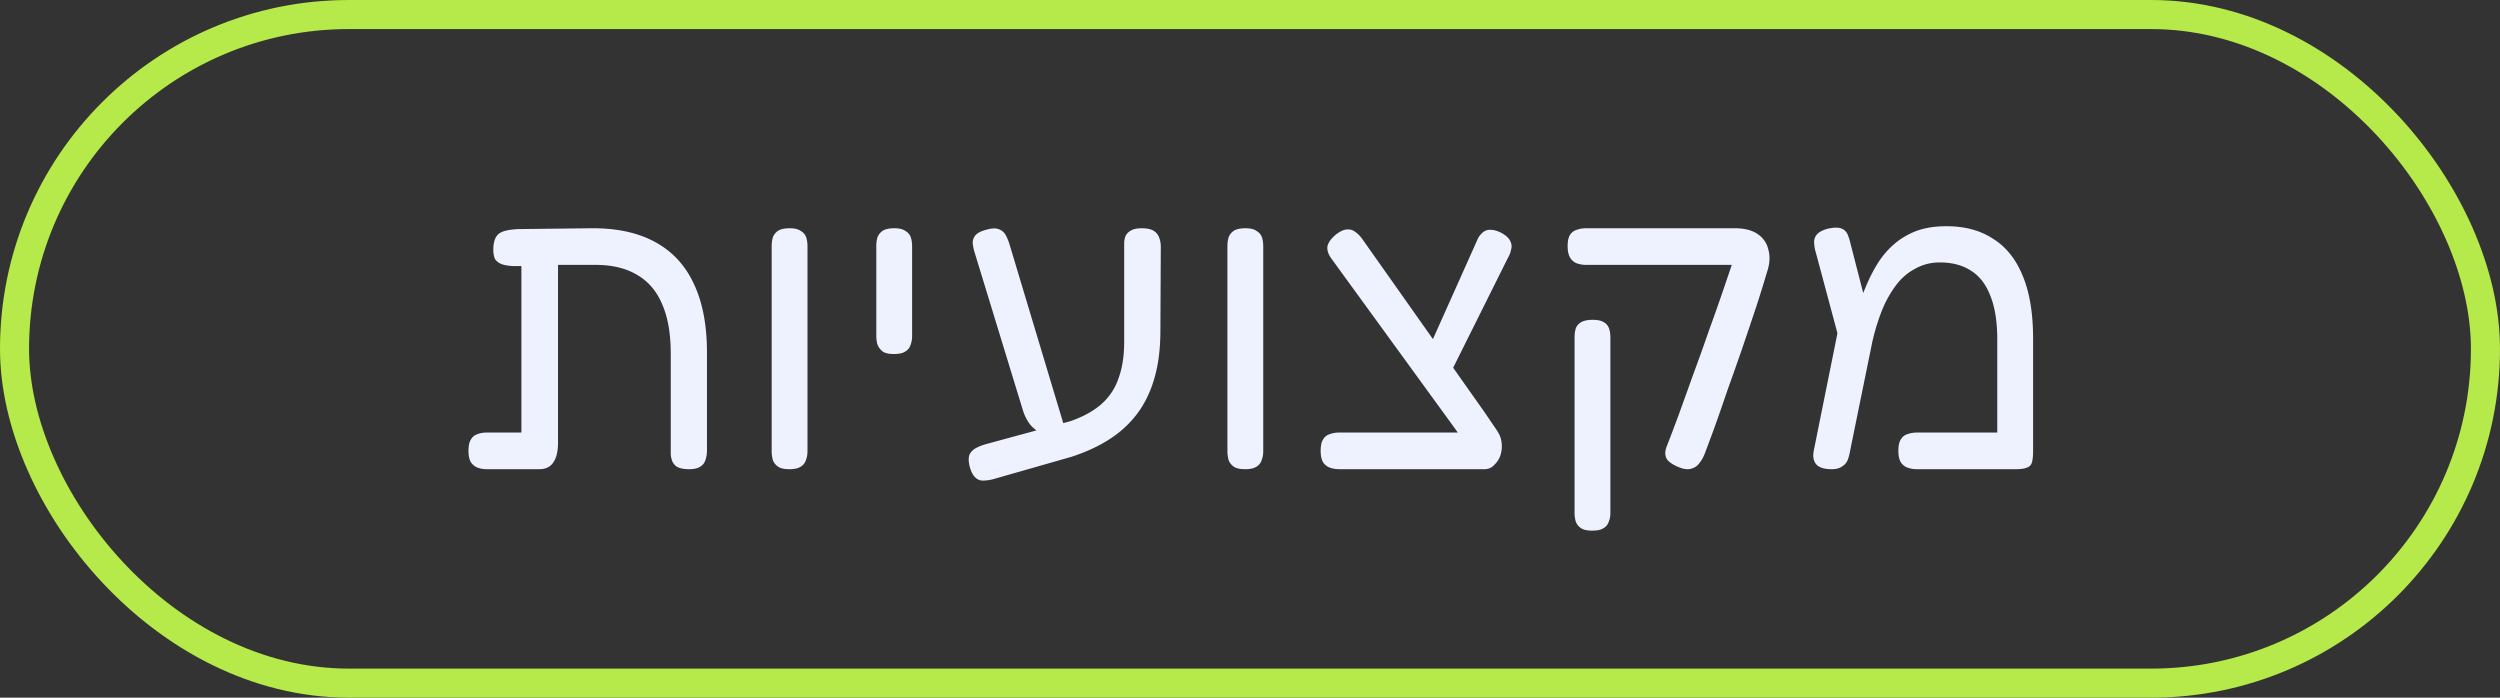 <svg width="172" height="48" fill="none" xmlns="http://www.w3.org/2000/svg"><rect width="100%" height="100%" fill="#333333" stroke="none"/><path d="M33.492 32.28c-.242 0-.457-.037-.644-.112a.952.952 0 01-.448-.364c-.112-.187-.168-.448-.168-.784 0-.355.056-.616.168-.784a.775.775 0 01.448-.364c.187-.075.392-.112.616-.112h2.408V17.496l1.036.784c-.541.019-1.008.028-1.4.028-.373 0-.681-.037-.924-.112a1.004 1.004 0 01-.504-.336c-.093-.168-.14-.392-.14-.672 0-.523.122-.887.364-1.092.243-.205.728-.317 1.456-.336l4.872-.056c1.755-.019 3.22.29 4.396.924 1.195.635 2.091 1.587 2.688 2.856.616 1.27.924 2.865.924 4.788v6.72c0 .243-.037.467-.112.672a.775.775 0 01-.364.448c-.168.112-.42.168-.756.168s-.597-.047-.784-.14a.822.822 0 01-.364-.392 1.5 1.5 0 01-.112-.56v-6.86c0-1.363-.196-2.492-.588-3.388-.373-.896-.942-1.568-1.708-2.016-.765-.467-1.726-.7-2.884-.7h-2.576V30.46c0 .597-.112 1.055-.336 1.372-.205.299-.522.448-.952.448h-3.612zm20.803 0c-.336 0-.588-.056-.756-.168a.951.951 0 01-.364-.448 2.437 2.437 0 01-.084-.644V16.936c0-.224.028-.43.084-.616a.951.951 0 01.364-.448c.187-.112.448-.168.784-.168.355 0 .616.065.784.196a.775.775 0 01.364.448c.056.168.084.373.084.616v14.084c0 .224-.037.43-.112.616a.775.775 0 01-.364.448c-.168.112-.43.168-.784.168zm7.198-7.924c-.336 0-.588-.056-.756-.168-.168-.13-.29-.29-.364-.476a2.137 2.137 0 01-.084-.616v-6.16c0-.224.028-.43.084-.616a.952.952 0 01.364-.448c.187-.112.448-.168.784-.168.355 0 .616.065.784.196a.775.775 0 01.364.448c.056.168.084.373.084.616v6.16c0 .224-.037.43-.112.616a.775.775 0 01-.364.448c-.168.112-.43.168-.784.168zm6.89 8.596a2.747 2.747 0 01-.756.112.718.718 0 01-.56-.252c-.15-.15-.27-.401-.364-.756-.075-.336-.075-.597 0-.784.093-.187.243-.336.448-.448.206-.112.448-.205.728-.28l5.768-1.568c.859-.299 1.559-.681 2.1-1.148a4.074 4.074 0 001.204-1.792c.262-.71.392-1.54.392-2.492v-6.748c0-.205.028-.383.084-.532a.822.822 0 01.364-.392c.168-.112.42-.168.756-.168.355 0 .626.056.812.168a.89.89 0 01.392.476c.075.187.112.401.112.644l-.028 5.768c0 1.195-.13 2.259-.392 3.192-.261.933-.644 1.745-1.148 2.436a7.29 7.29 0 01-1.904 1.792c-.765.504-1.67.924-2.716 1.26l-5.292 1.512zm3.36-3.052a3.737 3.737 0 01-.756-.56c-.242-.261-.438-.607-.588-1.036l-3.332-10.892a3.37 3.37 0 01-.14-.644.77.77 0 01.168-.56c.13-.168.374-.299.728-.392.374-.112.663-.13.868-.056a.866.866 0 01.504.42c.112.205.206.439.28.7l3.78 12.572-1.512.448zm13.908 2.38c-.336 0-.588-.056-.756-.168a.951.951 0 01-.364-.448 2.437 2.437 0 01-.084-.644V16.936c0-.224.028-.43.084-.616a.951.951 0 01.364-.448c.187-.112.448-.168.784-.168.355 0 .616.065.784.196a.775.775 0 01.364.448c.056.168.084.373.084.616v14.084c0 .224-.037.43-.112.616a.775.775 0 01-.364.448c-.168.112-.43.168-.784.168zm16.466 0l-2.1-2.912-8.428-11.592c-.224-.317-.308-.607-.252-.868.075-.261.27-.523.588-.784.299-.224.55-.336.756-.336a.77.77 0 01.56.168c.168.112.326.27.476.476l8.4 11.9c.205.299.401.588.588.868.187.261.327.476.42.644.112.205.177.448.196.728.019.28-.019.55-.112.812a1.57 1.57 0 01-.42.616c-.168.187-.392.28-.672.28zm-9.968 0c-.243 0-.467-.037-.672-.112a.952.952 0 01-.448-.364c-.112-.187-.168-.448-.168-.784 0-.355.056-.616.168-.784a.775.775 0 01.448-.364 1.87 1.87 0 01.644-.112h10.164l-.056 2.52h-10.08zm7.476-6.272l-1.736-1.12 3.808-8.512a1.37 1.37 0 01.364-.42.743.743 0 01.532-.14c.224 0 .485.084.784.252.28.168.457.345.532.532a.723.723 0 01.056.56c-.037.205-.121.42-.252.644l-4.088 8.204zm16.097 6.216c-.485-.168-.821-.364-1.008-.588-.168-.243-.186-.541-.056-.896.243-.616.523-1.353.84-2.212.318-.877.654-1.81 1.008-2.8.374-1.008.738-2.025 1.092-3.052a142.48 142.48 0 001.036-2.94c.318-.933.598-1.764.84-2.492l2.1 1.456c-.205.71-.457 1.521-.756 2.436-.298.896-.616 1.839-.952 2.828-.336.97-.672 1.923-1.008 2.856-.317.933-.616 1.792-.896 2.576-.28.765-.513 1.39-.7 1.876a2.52 2.52 0 01-.364.616.933.933 0 01-.476.336c-.168.075-.401.075-.7 0zm-6.188 4.284c-.336 0-.588-.056-.756-.168a.953.953 0 01-.364-.448 2.245 2.245 0 01-.084-.644v-12.04c0-.224.028-.43.084-.616a.808.808 0 01.364-.42c.187-.112.448-.168.784-.168.355 0 .616.056.784.168a.774.774 0 01.364.448c.056.168.084.373.084.616v12.04c0 .243-.037.448-.112.616a.774.774 0 01-.364.448c-.168.112-.429.168-.784.168zm11.984-17.64l-1.932-.644h-10.444a1.95 1.95 0 01-.672-.112.913.913 0 01-.448-.392c-.112-.187-.168-.448-.168-.784 0-.355.056-.616.168-.784a.805.805 0 01.448-.336c.206-.075.42-.112.644-.112h10.248c.672 0 1.204.14 1.596.42.392.28.635.663.728 1.148.112.467.056.999-.168 1.596zm18.358 4.396v7.756c0 .355-.028.625-.084.812a.505.505 0 01-.336.336c-.168.075-.43.112-.784.112h-6.804a1.86 1.86 0 01-.644-.112.95.95 0 01-.448-.364c-.112-.187-.168-.448-.168-.784 0-.355.056-.616.168-.784a.774.774 0 01.448-.364 1.95 1.95 0 01.672-.112h5.516v-6.412c0-1.213-.159-2.212-.476-2.996-.299-.784-.747-1.363-1.344-1.736-.579-.373-1.288-.56-2.128-.56a3.4 3.4 0 00-1.68.42 3.943 3.943 0 00-1.316 1.12 7.647 7.647 0 00-.98 1.736 14.929 14.929 0 00-.672 2.184l-1.513 7.42a3.563 3.563 0 01-.167.672.901.901 0 01-.392.476c-.168.13-.411.196-.728.196-.486 0-.831-.103-1.036-.308-.206-.224-.271-.541-.196-.952l1.988-9.856.896.588c.186-.69.41-1.344.672-1.96.261-.635.55-1.204.868-1.708.336-.523.728-.97 1.175-1.344a5.084 5.084 0 011.513-.868c.578-.205 1.25-.308 2.016-.308 1.269 0 2.342.29 3.22.868.896.56 1.577 1.419 2.044 2.576.466 1.139.7 2.557.7 4.256zm-13.16.784l-1.792-6.692a2.568 2.568 0 01-.112-.7.78.78 0 01.196-.532c.149-.168.401-.299.756-.392.429-.093.746-.093.952 0a.765.765 0 01.42.448 3.5 3.5 0 01.167.532l1.317 5.124-1.904 2.212z" fill="#EEF2FF"/><rect x="1" y="1" width="170" height="46" rx="23" stroke="#B6E94A" stroke-width="2"/></svg>